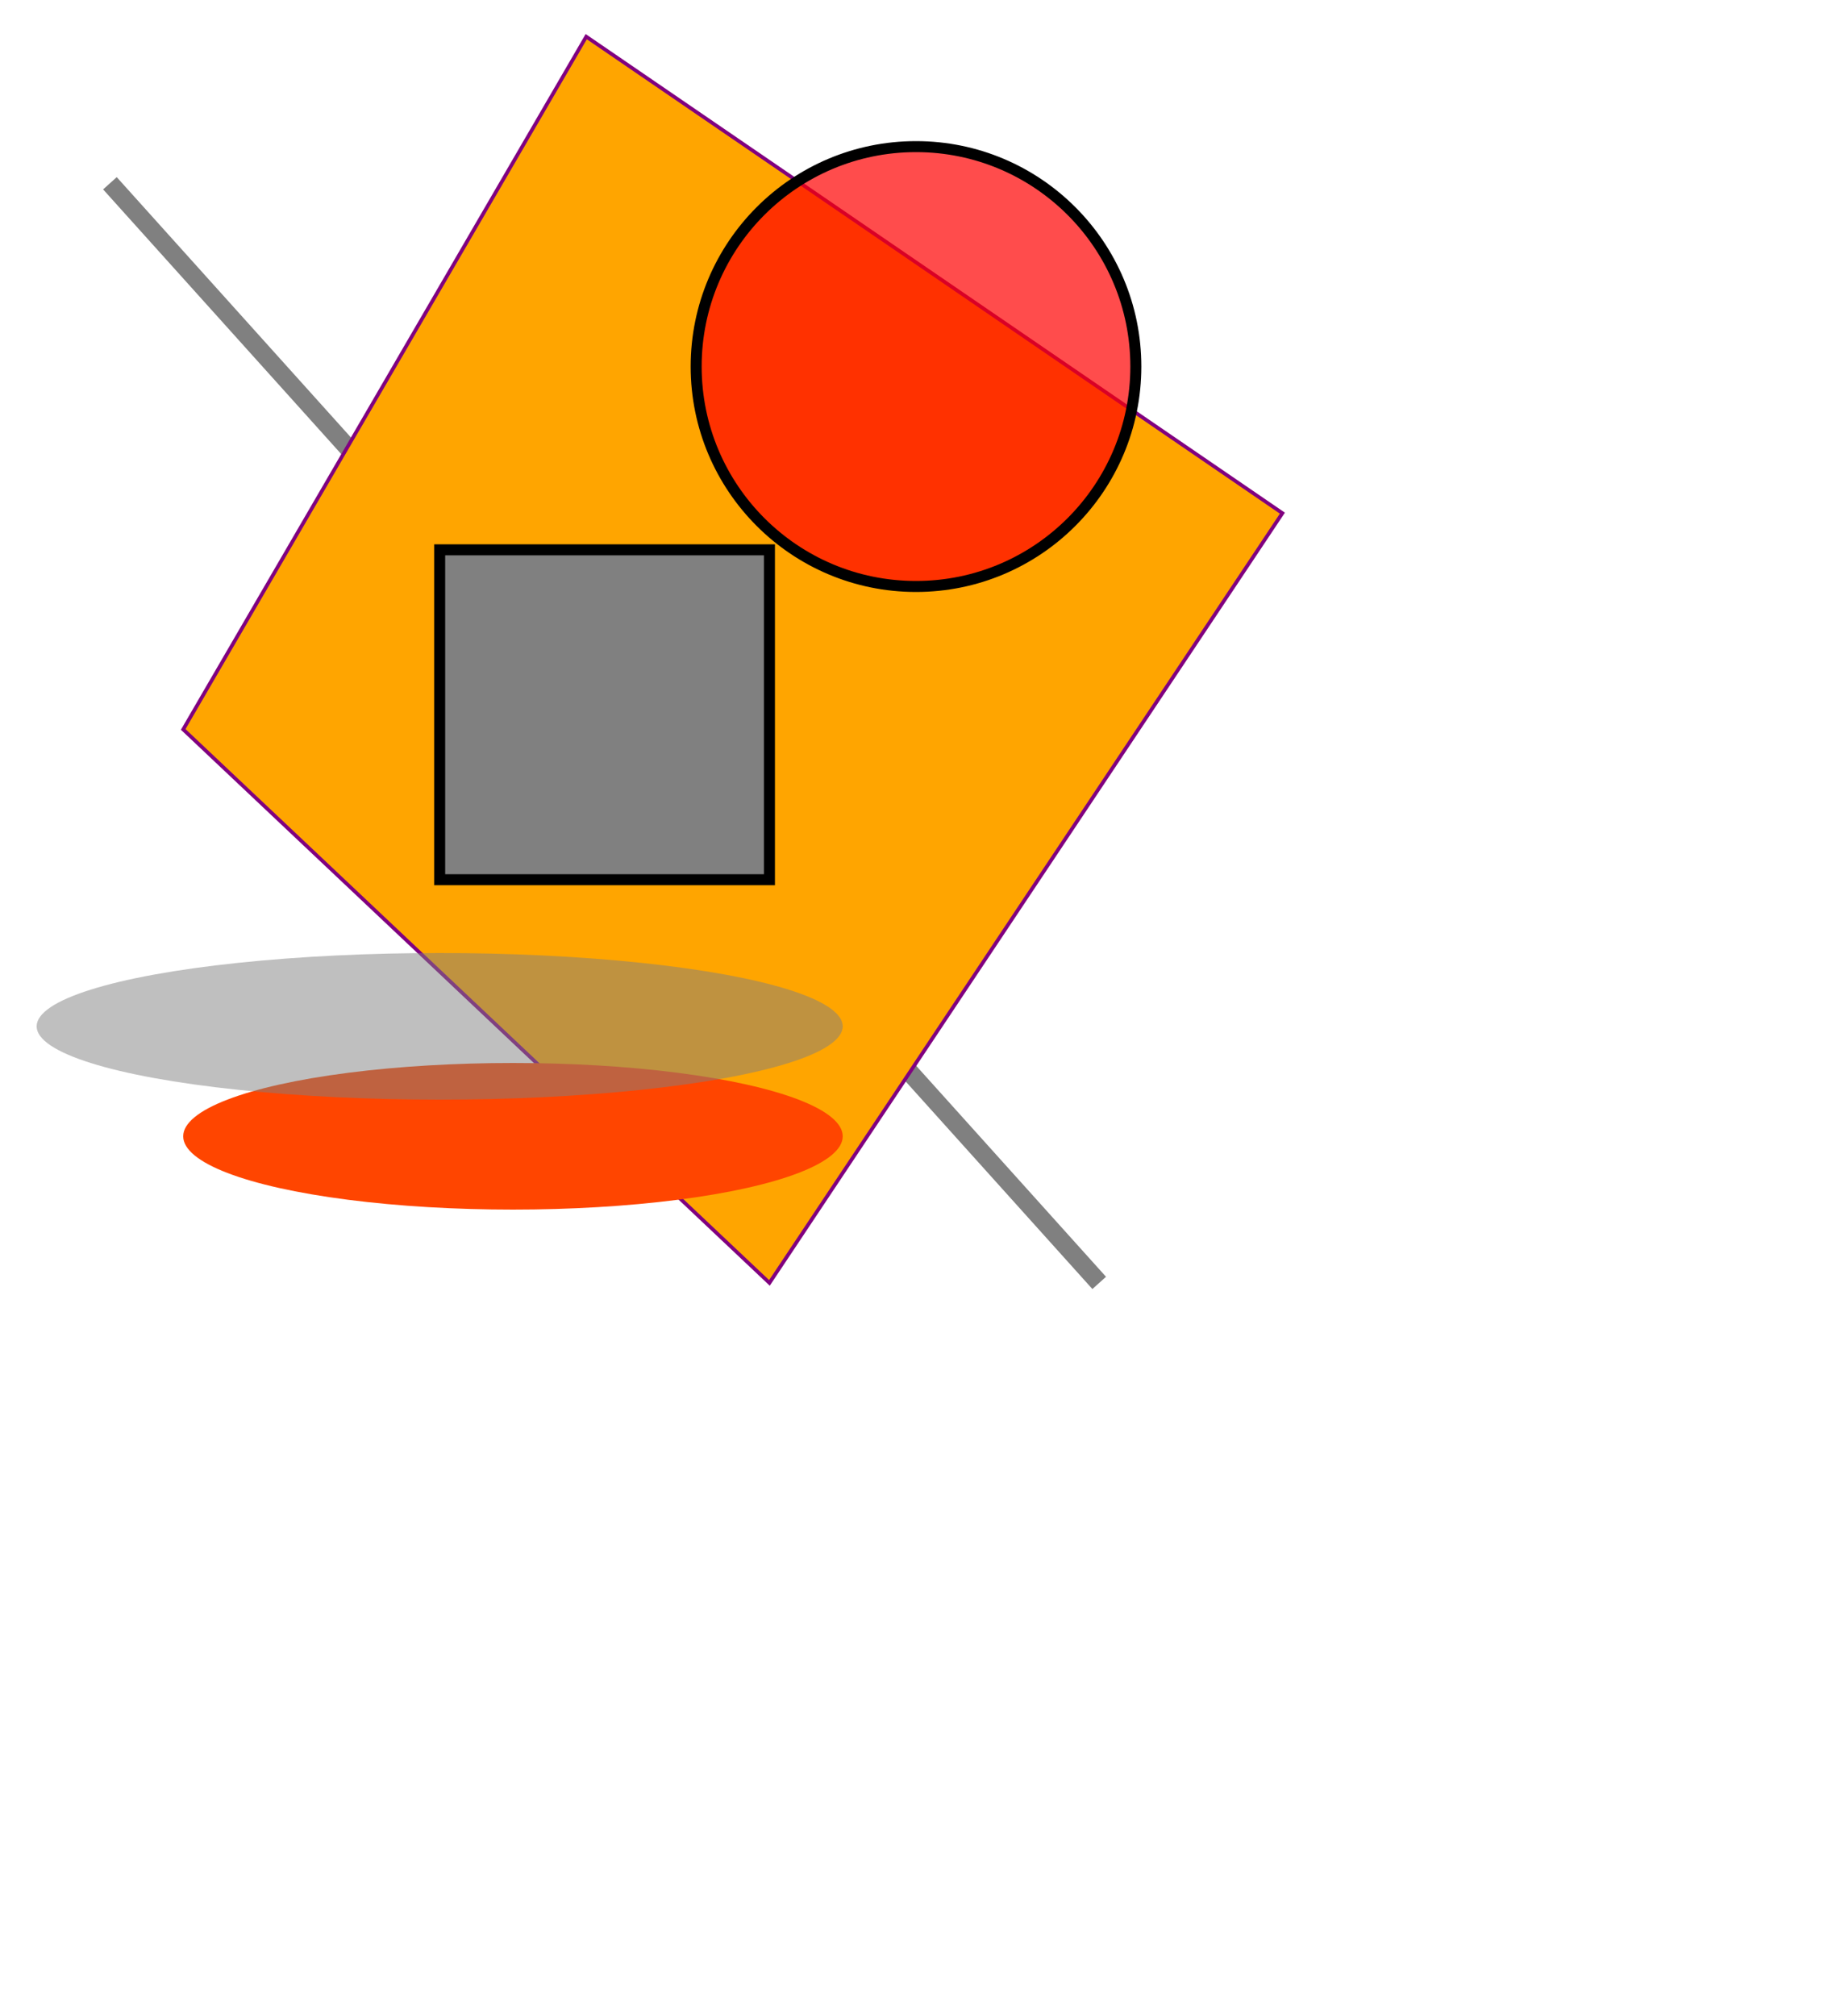 <svg width="500" height="550" xmlns="http://www.w3.org/2000/svg">
    
    <line x1="30" y1="50" x2="300" y2="350" stroke="grey" stroke-width="5" />
    <polygon points="160,10 350,140 210,350 50,199" style="fill:orange; stroke:purple; stroke-width:1; fill-opacity:1" />
    <rect x="120" y="150" width="90" height="90" style="fill:grey; stroke-width:3; stroke:rgb(0,0,0)" />
    <circle cx="250" cy="100" r="60" stroke="black" stroke-width="3" fill="red" fill-opacity="0.7" />
    <ellipse cx="140" cy="310" rx="90" ry="20" style="fill:OrangeRed" />
    <ellipse cx="120" cy="280" rx="110" ry="20" style="fill:grey; fill-opacity:0.5" />
    
    
</svg>
